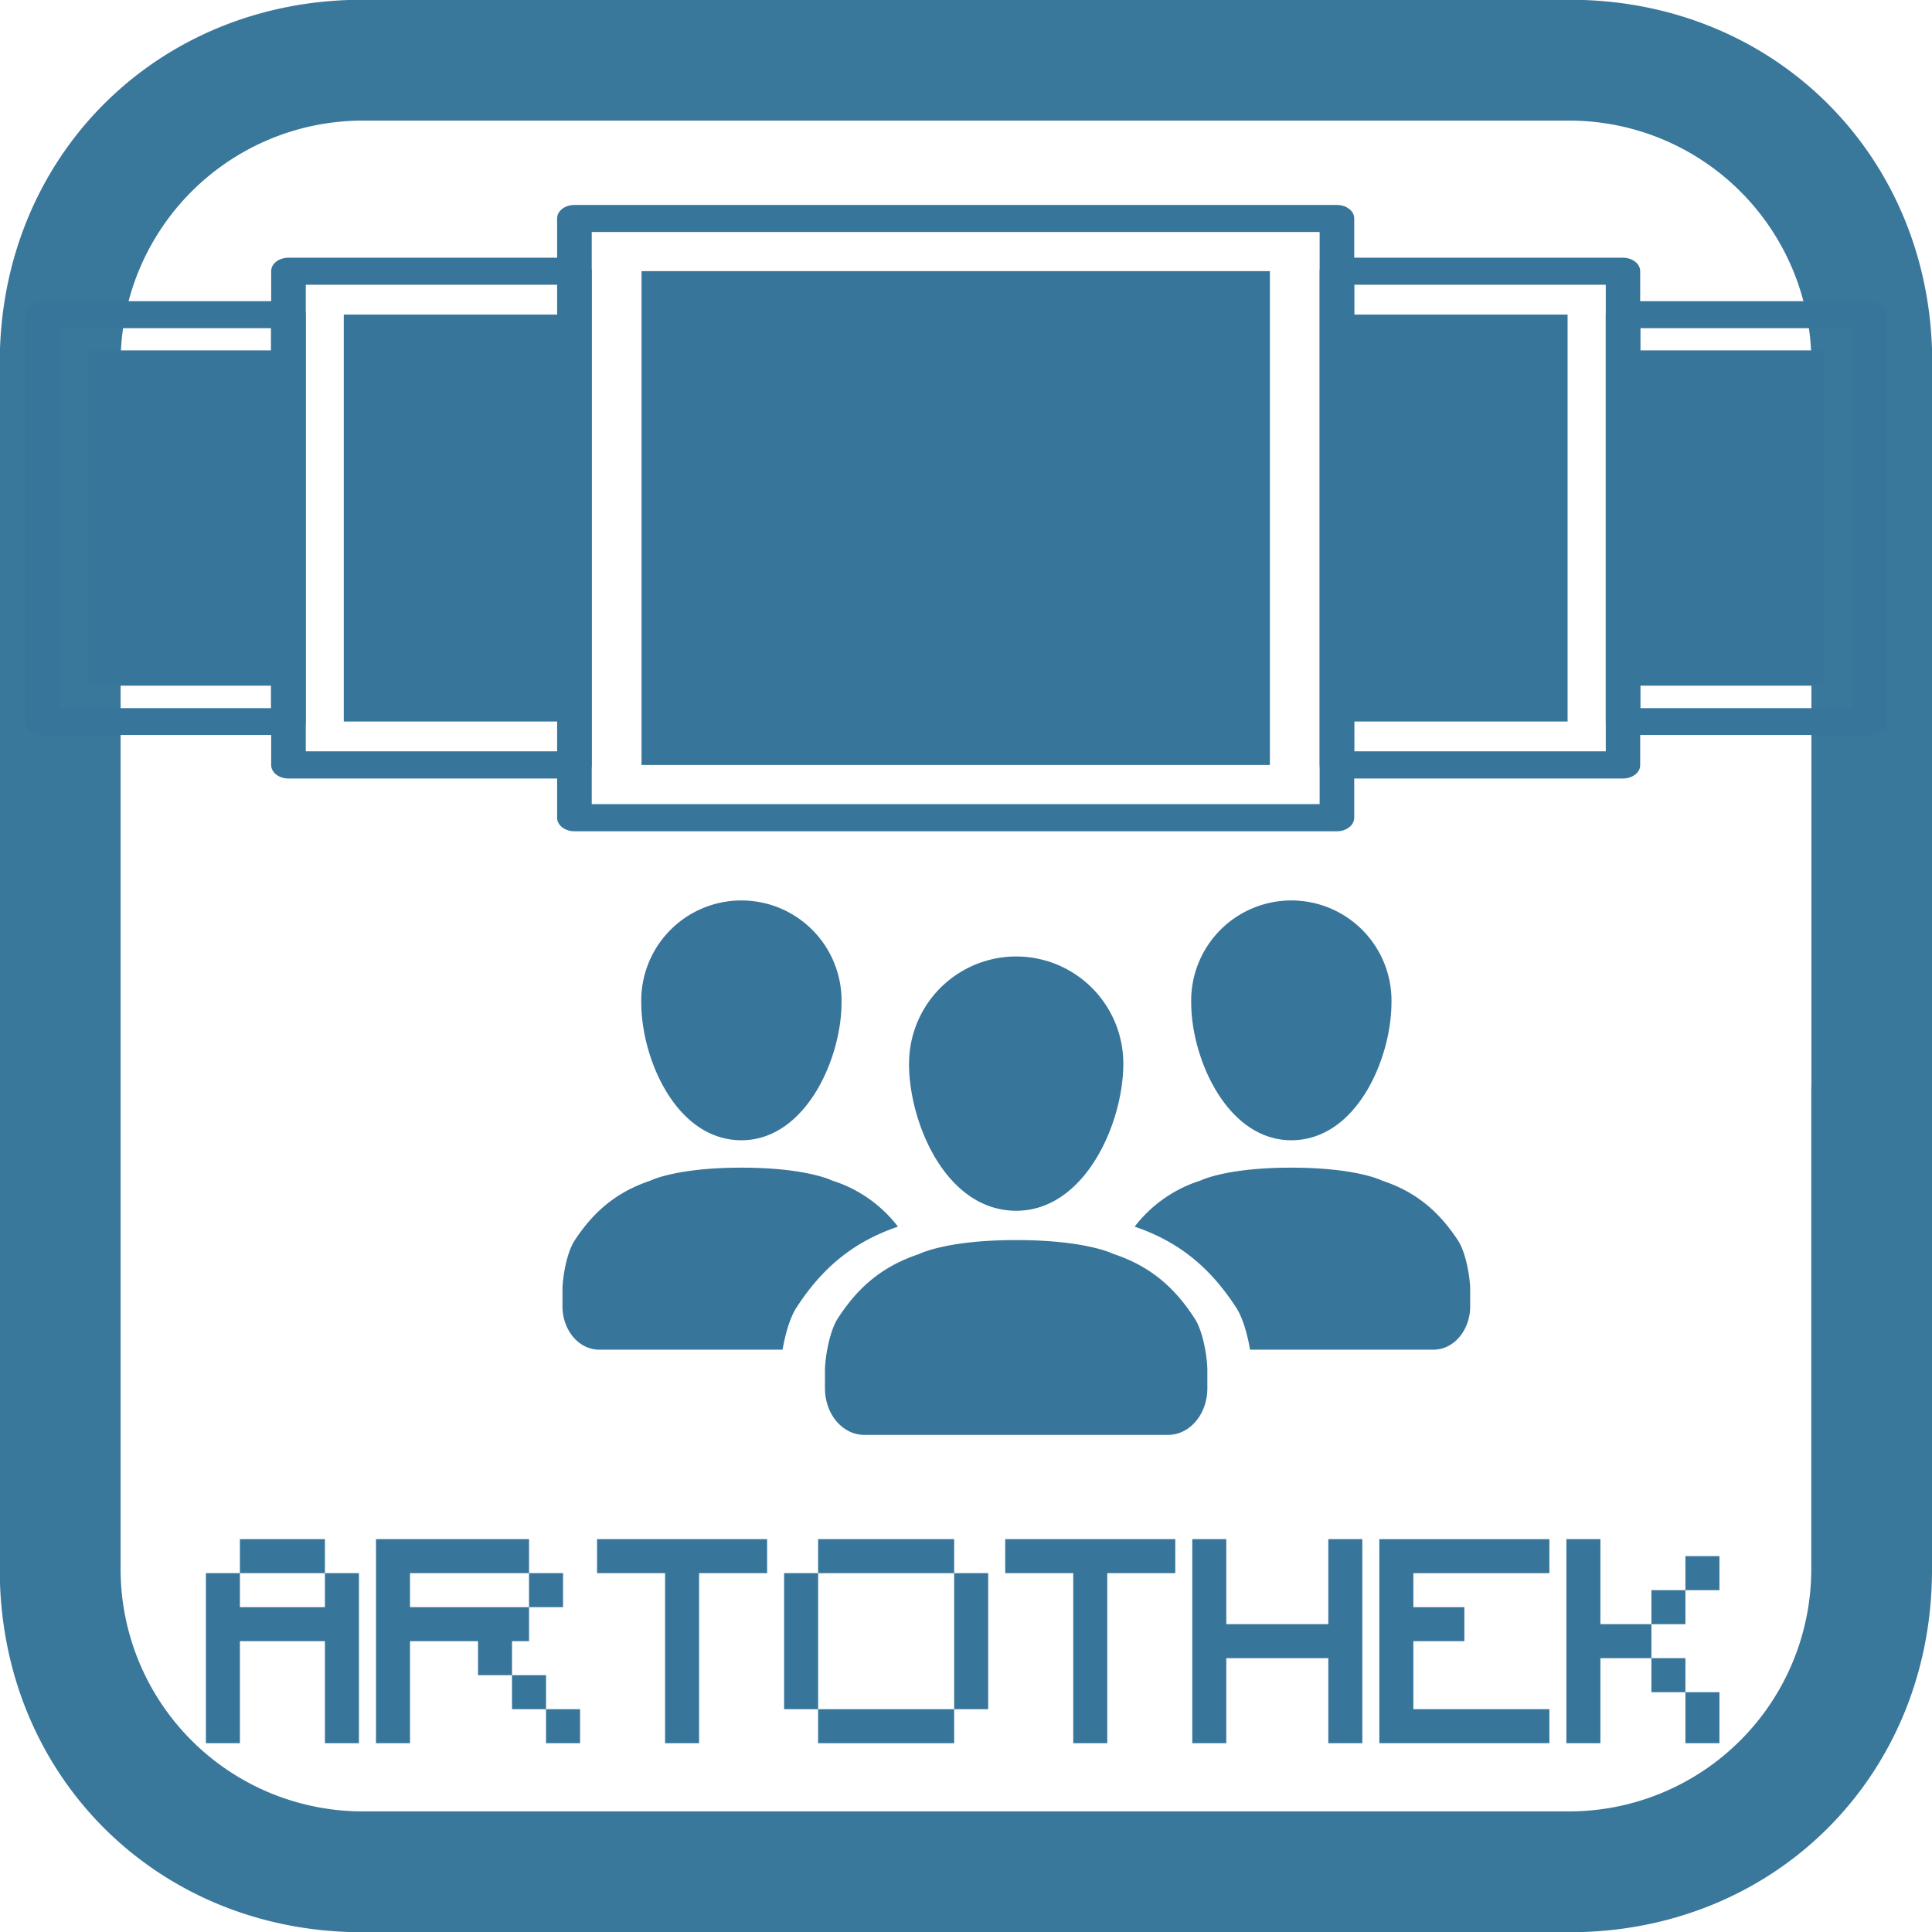 <svg xmlns="http://www.w3.org/2000/svg" viewBox="0 0 431.73 431.73"><defs><style>.a{fill:#39779b;}.b{fill:#37759a;}</style></defs><title>ARTOTHEK-about-rpi-icons</title><path class="a" d="M471.19,311.61V419.54a54.13,54.13,0,0,1-54,54H147.39a54.13,54.13,0,0,1-54-54V149.71a54.13,54.13,0,0,1,54-54H417.22a54.13,54.13,0,0,1,54,54V329c8.1,0,18.89-22.79,27-17.39V149.71c0-45.87-35.08-81-80.95-81H147.39c-45.87,0-81,35.08-81,81V419.54c0,45.87,35.08,81,81,81H417.22c45.87,0,80.95-35.08,80.95-81V284.63Z" transform="translate(-66.44 -68.76)"/><path class="b" d="M142.85,458.3h-3.8V435.5h-19v22.8h-7.6v-38h7.6v7.6h19v-7.6h7.6v38h-3.8Zm-3.8-38h-19v-7.6h19v7.6Z" transform="translate(-66.44 -68.76)"/><path class="b" d="M154.26,458.3h-3.8V412.7h34.2v7.6h7.6v7.6h-7.6v-7.6h-26.6v7.6h26.6v7.6h-3.8v7.6h7.6v7.6h-7.6v-7.6h-7.6v-7.6h-15.2v22.8h-3.8Zm38,0h-3.8v-7.6h7.6v7.6h-3.8Z" transform="translate(-66.44 -68.76)"/><path class="b" d="M218.86,458.3h-3.8v-38h-15.2v-7.6h38v7.6h-15.2v38h-3.8Z" transform="translate(-66.44 -68.76)"/><path class="b" d="M249.26,450.7h-7.6V420.3h7.6v30.4Zm30.4-30.4h-30.4v-7.6h30.4v7.6Zm-3.8,38h-26.6v-7.6h30.4v7.6h-3.8Zm3.8-7.6V420.3h7.6v30.4h-7.6Z" transform="translate(-66.44 -68.76)"/><path class="b" d="M310.07,458.3h-3.8v-38h-15.2v-7.6h38v7.6h-15.2v38h-3.8Z" transform="translate(-66.44 -68.76)"/><path class="b" d="M367.07,458.3h-3.8v-19h-22.8v19h-7.6V412.7h7.6v19h22.8v-19h7.6v45.6h-3.8Z" transform="translate(-66.44 -68.76)"/><path class="b" d="M408.87,458.3h-34.2V412.7h38v7.6h-30.4v7.6h11.4v7.6h-11.4v15.2h30.4v7.6h-3.8Z" transform="translate(-66.44 -68.76)"/><path class="b" d="M420.27,458.3h-3.8V412.7h7.6v19h11.4v7.6h7.6v7.6h-7.6v-7.6h-11.4v19h-3.8Zm15.2-26.6v-7.6h7.6v7.6h-7.6Zm7.6-7.6v-7.6h7.6v7.6h-7.6Zm3.8,34.2h-3.8V446.9h7.6v11.4h-3.8Z" transform="translate(-66.44 -68.76)"/><path class="b" d="M333.36,363.33c-4.6-7.12-10.17-11.75-18.14-14.37,0,0-6-3.09-21.71-3.09S271.8,349,271.8,349c-8,2.65-13.54,7.25-18.14,14.37-1.82,2.8-2.81,8.44-2.87,11.46,0,0.78,0,1.69,0,2.6V379c0,5.75,3.92,10.4,8.76,10.4h67.93c4.84,0,8.76-4.65,8.76-10.4v-1.61c0-.91,0-1.82,0-2.6-0.06-3-1-8.65-2.87-11.46m-63.8-56.89c0,13.32,8.3,32.88,23.95,32.88,15.37,0,23.94-19.56,23.94-32.88a23.94,23.94,0,1,0-47.88,0" transform="translate(-66.44 -68.76)"/><path class="b" d="M267.1,342.87a29.77,29.77,0,0,0-14.69-10.29s-5.62-2.89-20.29-2.89-20.3,2.89-20.3,2.89c-7.44,2.47-12.65,6.77-17,13.43-1.7,2.62-2.62,7.89-2.69,10.71,0,0.74,0,1.58,0,2.43v1.5c0,5.37,3.66,9.71,8.19,9.71h41c0.58-3.4,1.62-7.13,3.1-9.4C250.22,352,257.2,346.24,267.1,342.87Z" transform="translate(-66.44 -68.76)"/><path class="b" d="M232.12,323.56c14.36,0,22.37-18.29,22.37-30.73a22.38,22.38,0,1,0-44.75,0C209.74,305.27,217.5,323.56,232.12,323.56Z" transform="translate(-66.44 -68.76)"/><path class="b" d="M320,342.87a29.77,29.77,0,0,1,14.69-10.29s5.62-2.89,20.29-2.89,20.3,2.89,20.3,2.89c7.45,2.47,12.65,6.77,17,13.43,1.7,2.62,2.62,7.89,2.69,10.71,0,0.74,0,1.58,0,2.43v1.5c0,5.37-3.66,9.71-8.19,9.71h-41c-0.58-3.4-1.62-7.13-3.1-9.4C336.87,352,329.9,346.24,320,342.87Z" transform="translate(-66.44 -68.76)"/><path class="b" d="M355,323.56c-14.36,0-22.37-18.29-22.37-30.73a22.38,22.38,0,1,1,44.75,0C377.36,305.27,369.6,323.56,355,323.56Z" transform="translate(-66.44 -68.76)"/><path class="b" d="M484.13,233h-55c-2.14,0-3.86-1.36-3.86-3V139.06c0-1.68,1.73-3,3.86-3h55c2.14,0,3.86,1.36,3.86,3V230C488,231.67,486.27,233,484.13,233ZM433,227h47.32V142.1H433V227Z" transform="translate(-66.44 -68.76)"/><rect class="b" x="362.65" y="78.3" width="44.87" height="74.92"/><path class="b" d="M429.1,242.73h-63.9c-2.14,0-3.86-1.36-3.86-3V129.35c0-1.68,1.73-3,3.86-3h63.9c2.14,0,3.86,1.36,3.86,3V239.7C433,241.38,431.23,242.73,429.1,242.73Zm-60-6.08h56.17V132.39H369.06V236.66Z" transform="translate(-66.44 -68.76)"/><rect class="b" x="298.76" y="70.3" width="51.54" height="90.93"/><path class="b" d="M130.9,233h-55c-2.14,0-3.86-1.36-3.86-3V139.06c0-1.68,1.73-3,3.86-3h55c2.14,0,3.86,1.36,3.86,3V230C134.77,231.67,133,233,130.9,233ZM79.73,227H127V142.1H79.73V227Z" transform="translate(-66.44 -68.76)"/><rect class="b" x="19.61" y="78.3" width="44.87" height="74.92"/><path class="b" d="M194.8,242.73H130.9c-2.14,0-3.86-1.36-3.86-3V129.35c0-1.68,1.73-3,3.86-3h63.9c2.14,0,3.86,1.36,3.86,3V239.7C198.67,241.38,196.94,242.73,194.8,242.73Zm-60-6.08h56.17V132.39H134.77V236.66Z" transform="translate(-66.44 -68.76)"/><rect class="b" x="76.82" y="70.3" width="51.54" height="90.93"/><path class="b" d="M365.2,254.52H194.8c-2.14,0-3.86-1.36-3.86-3V117.56c0-1.68,1.73-3,3.86-3H365.2c2.14,0,3.86,1.36,3.86,3V251.48C369.06,253.16,367.33,254.52,365.2,254.52Zm-166.53-6.07H361.33V120.6H198.67V248.44Z" transform="translate(-66.44 -68.76)"/><rect class="b" x="143.36" y="60.59" width="140.41" height="110.35"/></svg>